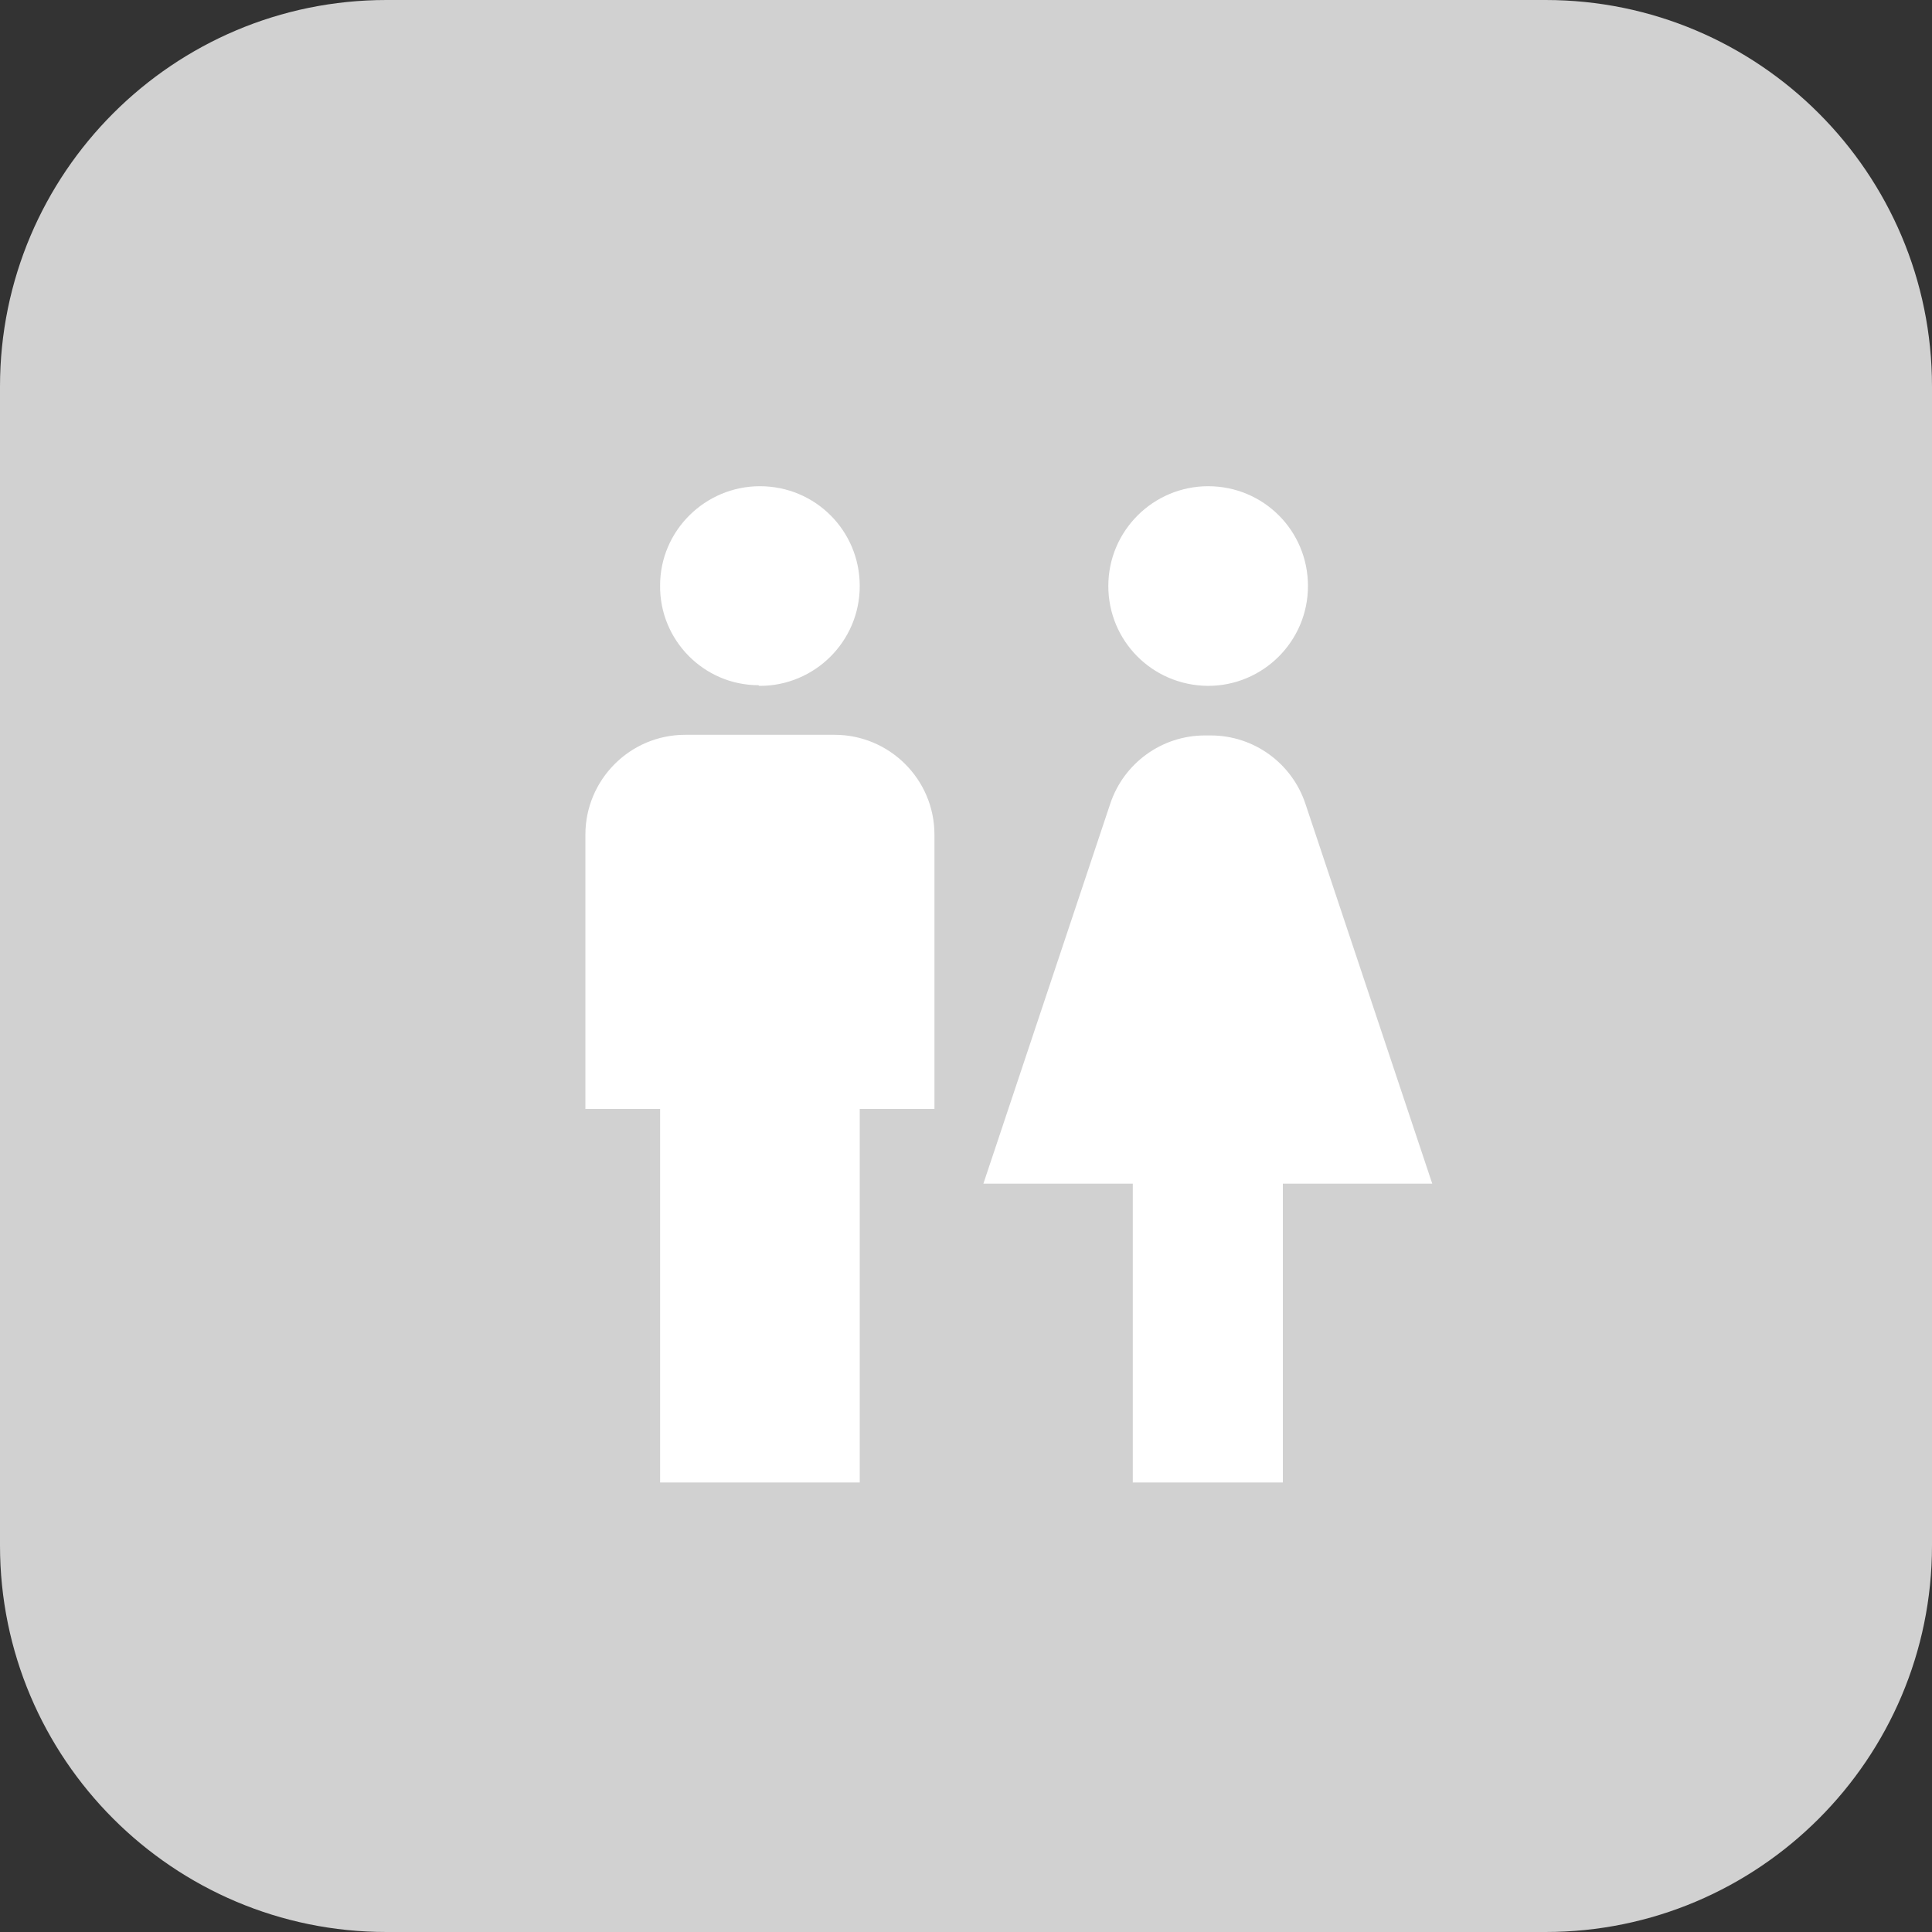 <?xml version="1.0" encoding="utf-8"?>
<!-- Generator: Adobe Illustrator 26.1.0, SVG Export Plug-In . SVG Version: 6.00 Build 0)  -->
<svg version="1.1" id="Layer_1" xmlns="http://www.w3.org/2000/svg" xmlns:xlink="http://www.w3.org/1999/xlink" x="0px" y="0px"
	 viewBox="0 0 30 30" style="enable-background:new 0 0 30 30;" xml:space="preserve">
<rect x="0" y="0" width="30" height="30" fill="#333333" stroke="none"/>
<style type="text/css">
	.st0{fill:#D1D1D1;}
	.st1{fill:#FFFFFF;}
</style>
<g>
	<path id="Rectangle_3410_00000173150934615170529590000018277911894471499453_" class="st0" d="M6,0h18c3.31,0,6,2.69,6,6v18
		c0,3.31-2.69,6-6,6H6c-3.31,0-6-2.69-6-6V6C0,2.69,2.69,0,6,0z"/>
	<path id="Path_6569" class="st1" d="M10.25,23.02v-5.8H9.09v-4.26c0-0.85,0.69-1.55,1.55-1.55h2.32c0.85,0,1.55,0.69,1.55,1.55
		v4.26h-1.16v5.8L10.25,23.02z M19.92,23.02v-4.64h2.32l-1.97-5.9c-0.21-0.63-0.8-1.06-1.47-1.06h-0.09c-0.67,0-1.26,0.43-1.47,1.06
		l-1.97,5.9h2.32v4.64H19.92z M11.8,10.65c0.85,0,1.55-0.69,1.55-1.55s-0.69-1.55-1.55-1.55c-0.85,0-1.55,0.69-1.55,1.54
		c-0.01,0.85,0.68,1.55,1.53,1.55C11.78,10.65,11.79,10.65,11.8,10.65z M18.76,10.65c0.85,0,1.55-0.69,1.55-1.55
		s-0.69-1.55-1.55-1.55c-0.85,0-1.55,0.69-1.55,1.55c0,0.85,0.68,1.54,1.54,1.55C18.75,10.65,18.76,10.65,18.76,10.65L18.76,10.65z"
		/>
</g>
</svg>
